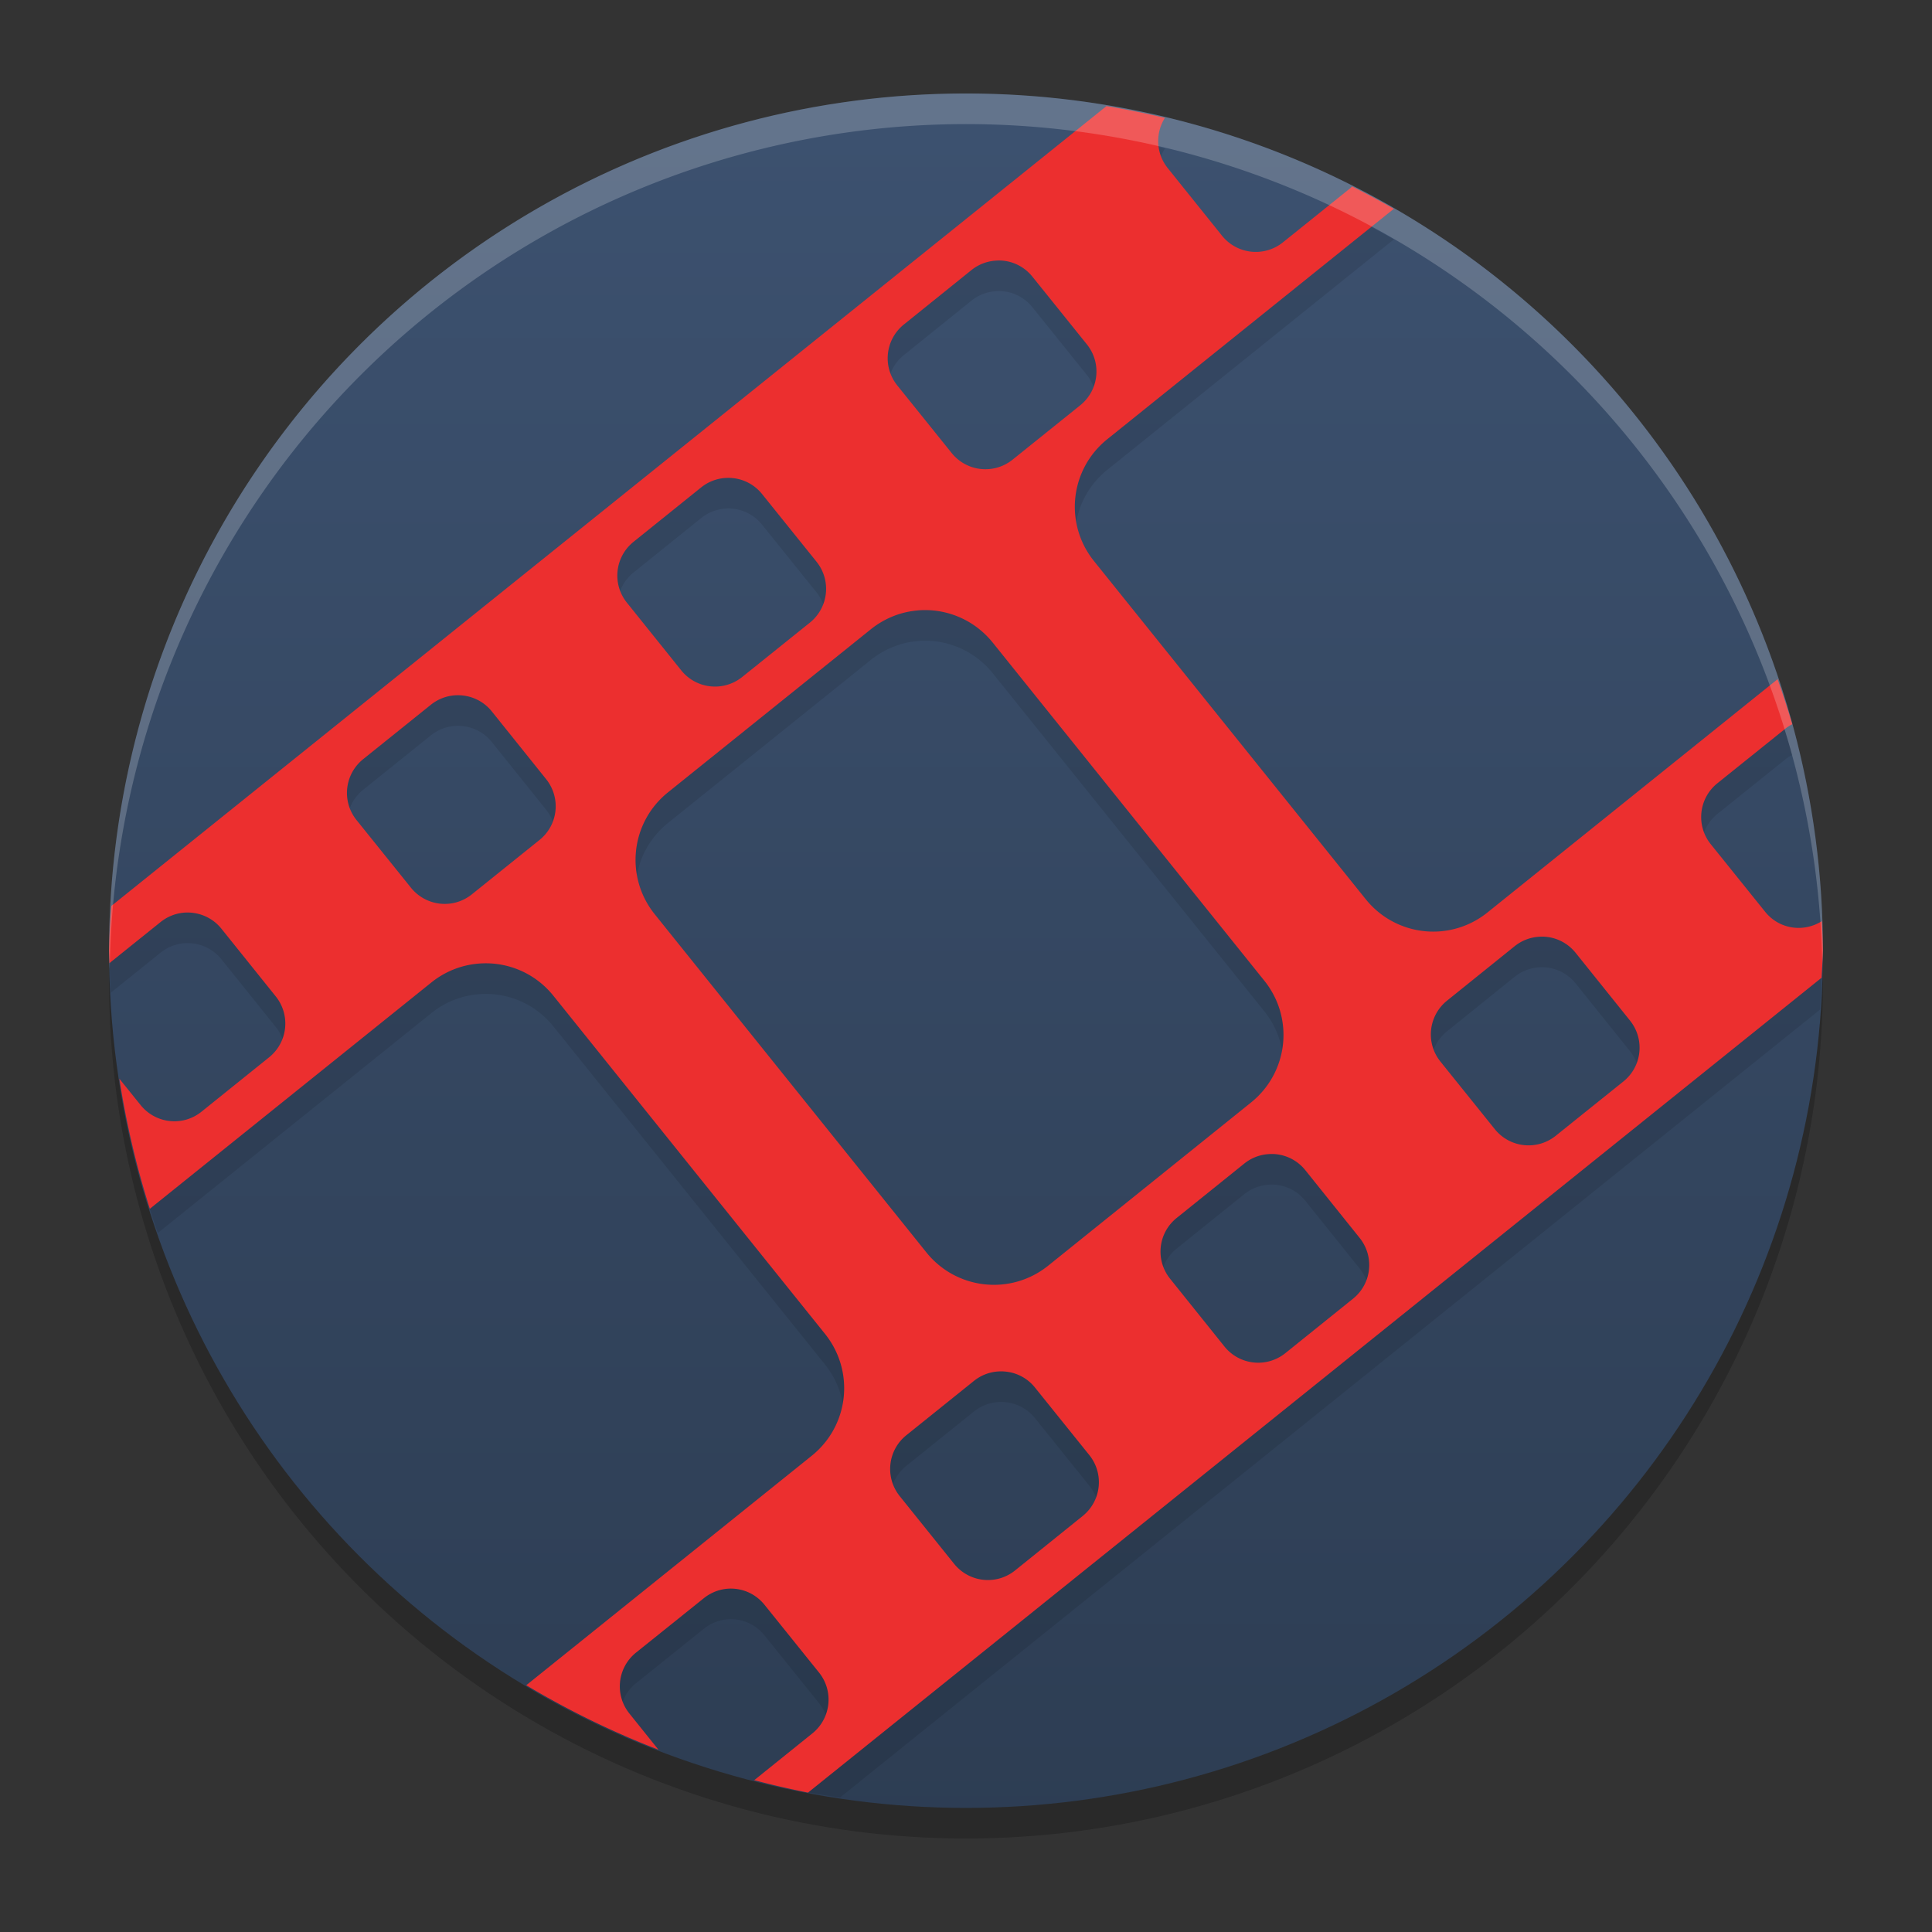 <?xml version="1.0" encoding="UTF-8" standalone="no"?>
<svg
   width="62"
   height="62"
   version="1.1"
   id="svg4"
   sodipodi:docname="videomass.svg"
   inkscape:version="1.4 (unknown)"
   xmlns:inkscape="http://www.inkscape.org/namespaces/inkscape"
   xmlns:sodipodi="http://sodipodi.sourceforge.net/DTD/sodipodi-0.dtd"
   xmlns:xlink="http://www.w3.org/1999/xlink"
   xmlns="http://www.w3.org/2000/svg"
   xmlns:svg="http://www.w3.org/2000/svg">
  <rect width="100%" height="100%" fill="#333333" stroke="none"/>
  <defs
     id="defs4">
    <linearGradient
       id="linearGradient4"
       inkscape:collect="always">
      <stop
         style="stop-color:#2d3d53;stop-opacity:1;"
         offset="0"
         id="stop4" />
      <stop
         style="stop-color:#3c516f;stop-opacity:1;"
         offset="1"
         id="stop5" />
    </linearGradient>
    <linearGradient
       inkscape:collect="always"
       xlink:href="#linearGradient4"
       id="linearGradient5"
       x1="31.5"
       y1="60"
       x2="31.5"
       y2="4.982"
       gradientUnits="userSpaceOnUse" />
  </defs>
  <sodipodi:namedview
     id="namedview4"
     pagecolor="#ffffff"
     bordercolor="#000000"
     borderopacity="0.25"
     inkscape:showpageshadow="2"
     inkscape:pageopacity="0.0"
     inkscape:pagecheckerboard="0"
     inkscape:deskcolor="#d1d1d1"
     inkscape:zoom="6.0546875"
     inkscape:cx="30.554839"
     inkscape:cy="50.456774"
     inkscape:window-width="1920"
     inkscape:window-height="998"
     inkscape:window-x="0"
     inkscape:window-y="0"
     inkscape:window-maximized="1"
     inkscape:current-layer="svg4" />
  <g
     id="g4"
     transform="translate(-0.5,-1)">
    <ellipse
       style="opacity:0.2;stroke-width:0.982"
       cx="31.5"
       cy="32.491"
       id="circle1"
       rx="27.5"
       ry="27.509" />
    <ellipse
       style="fill:url(#linearGradient5);stroke-width:0.982"
       cx="31.5"
       cy="31.509"
       id="circle2"
       rx="27.5"
       ry="27.509" />
    <path
       style="opacity:0.1;stroke-width:0.982"
       d="M 36.008,5.387 4.073,31.056 a 27.5,27.509 0 0 0 -0.052,1.03 27.5,27.509 0 0 0 0.027,0.777 l 1.602,-1.288 c 0.3,-0.242 0.667,-0.34 1.021,-0.301 0.354,0.038 0.695,0.212 0.936,0.512 l 1.742,2.17 c 0.483,0.601 0.388,1.474 -0.213,1.957 L 6.967,37.659 C 6.367,38.142 5.494,38.045 5.011,37.444 L 4.556,36.88 a 27.5,27.509 0 0 0 1.009,3.688 l 8.78,-7.058 c 0.451,-0.362 0.978,-0.56 1.512,-0.604 0.889,-0.075 1.798,0.281 2.402,1.032 l 8.715,10.849 c 0.966,1.202 0.776,2.948 -0.426,3.914 l -8.465,6.804 a 27.5,27.509 0 0 0 2.457,1.218 c -0.288,-0.574 -0.15,-1.288 0.372,-1.708 l 2.171,-1.742 c 0.3,-0.242 0.667,-0.342 1.021,-0.303 0.354,0.038 0.691,0.214 0.932,0.514 l 1.746,2.17 c 0.483,0.601 0.386,1.474 -0.215,1.957 l -0.934,0.752 a 27.5,27.509 0 0 0 1.826,0.319 L 58.904,33.401 a 27.5,27.509 0 0 0 0.075,-1.479 27.5,27.509 0 0 0 -0.013,-0.378 c -0.59,0.372 -1.368,0.259 -1.817,-0.299 l -1.746,-2.17 c -0.483,-0.601 -0.388,-1.474 0.213,-1.957 l 2.171,-1.744 c 0.073,-0.059 0.15,-0.108 0.23,-0.15 a 27.5,27.509 0 0 0 -0.47,-1.445 l -9.309,7.485 c -1.202,0.966 -2.946,0.774 -3.911,-0.428 L 35.609,19.988 c -0.966,-1.202 -0.774,-2.947 0.428,-3.913 L 45.229,8.684 A 27.5,27.509 0 0 0 43.89,7.967 c -0.018,0.016 -0.031,0.035 -0.05,0.05 L 41.673,9.759 C 41.072,10.242 40.199,10.147 39.716,9.546 L 37.974,7.378 C 37.591,6.901 37.576,6.255 37.884,5.766 A 27.5,27.509 0 0 0 36.008,5.388 Z m -3.574,4.96 c 0.089,-0.007 0.18,-0.008 0.269,0.002 0.354,0.038 0.689,0.214 0.93,0.514 l 1.746,2.17 c 0.483,0.601 0.386,1.474 -0.215,1.957 l -2.168,1.742 c -0.601,0.483 -1.474,0.388 -1.957,-0.213 l -1.744,-2.168 c -0.483,-0.601 -0.388,-1.474 0.213,-1.957 l 2.168,-1.746 c 0.225,-0.181 0.49,-0.279 0.758,-0.301 z m -8.676,6.975 c 0.089,-0.007 0.178,-0.006 0.267,0.004 0.354,0.038 0.691,0.212 0.932,0.512 l 1.746,2.17 c 0.483,0.601 0.386,1.474 -0.215,1.957 l -2.17,1.742 c -0.601,0.483 -1.474,0.388 -1.957,-0.213 L 20.62,21.325 c -0.483,-0.601 -0.388,-1.472 0.213,-1.955 l 2.17,-1.746 c 0.225,-0.181 0.489,-0.279 0.756,-0.301 z m 6.196,4.248 c 0.889,-0.075 1.8,0.283 2.404,1.034 l 8.715,10.849 c 0.966,1.202 0.774,2.945 -0.428,3.911 l -6.505,5.233 c -1.202,0.966 -2.947,0.776 -3.913,-0.426 L 21.512,31.323 c -0.966,-1.202 -0.776,-2.948 0.426,-3.914 l 6.507,-5.231 c 0.451,-0.362 0.976,-0.562 1.51,-0.606 z m -14.873,2.727 c 0.089,-0.007 0.178,-0.006 0.267,0.004 0.354,0.038 0.693,0.21 0.934,0.51 l 1.742,2.172 c 0.483,0.601 0.39,1.472 -0.211,1.955 l -2.17,1.744 c -0.601,0.483 -1.474,0.386 -1.957,-0.215 l -1.744,-2.168 c -0.483,-0.601 -0.386,-1.474 0.215,-1.957 l 2.168,-1.742 c 0.225,-0.181 0.489,-0.281 0.756,-0.303 z m 34.783,7.748 c 0.089,-0.007 0.178,-0.008 0.267,0.002 0.354,0.038 0.693,0.214 0.934,0.514 l 1.742,2.17 c 0.483,0.601 0.39,1.474 -0.211,1.957 l -2.17,1.742 c -0.601,0.483 -1.474,0.388 -1.957,-0.213 l -1.744,-2.168 c -0.483,-0.601 -0.386,-1.474 0.215,-1.957 l 2.168,-1.746 c 0.225,-0.181 0.489,-0.279 0.756,-0.301 z m -8.676,6.975 c 0.089,-0.007 0.178,-0.008 0.267,0.002 0.354,0.038 0.693,0.212 0.934,0.512 l 1.742,2.172 c 0.483,0.601 0.39,1.47 -0.211,1.953 l -2.17,1.746 c -0.601,0.483 -1.474,0.388 -1.957,-0.213 l -1.742,-2.172 c -0.483,-0.601 -0.39,-1.47 0.211,-1.953 l 2.17,-1.746 c 0.225,-0.181 0.489,-0.279 0.756,-0.301 z m -8.676,6.975 c 0.089,-0.007 0.18,-0.006 0.269,0.004 0.354,0.038 0.691,0.21 0.932,0.51 l 1.744,2.168 c 0.483,0.601 0.386,1.474 -0.215,1.957 l -2.168,1.746 c -0.601,0.483 -1.474,0.386 -1.957,-0.215 l -1.742,-2.168 c -0.483,-0.601 -0.39,-1.474 0.211,-1.957 l 2.17,-1.744 c 0.225,-0.181 0.488,-0.279 0.756,-0.301 z"
       id="path2" />
    <path
       style="fill:#ec2f2f;stroke-width:0.982"
       d="M 36.008,4.405 4.073,30.073 a 27.5,27.509 0 0 0 -0.073,1.435 27.5,27.509 0 0 0 0.013,0.399 l 1.636,-1.314 c 0.3,-0.242 0.667,-0.34 1.021,-0.301 0.354,0.038 0.695,0.212 0.936,0.512 l 1.742,2.17 c 0.483,0.601 0.388,1.474 -0.213,1.957 l -2.168,1.744 C 6.366,37.159 5.494,37.062 5.011,36.461 L 4.332,35.619 a 27.5,27.509 0 0 0 0.976,4.173 l 9.037,-7.265 c 0.451,-0.362 0.978,-0.56 1.512,-0.604 0.889,-0.075 1.798,0.281 2.402,1.032 l 8.715,10.849 c 0.966,1.202 0.776,2.948 -0.426,3.914 l -9.16,7.363 a 27.5,27.509 0 0 0 4.243,2.07 l -0.932,-1.161 c -0.483,-0.601 -0.388,-1.474 0.213,-1.957 l 2.171,-1.742 c 0.3,-0.242 0.667,-0.342 1.021,-0.303 0.354,0.038 0.691,0.214 0.932,0.514 l 1.746,2.17 c 0.483,0.601 0.386,1.474 -0.215,1.957 l -1.863,1.499 a 27.5,27.509 0 0 0 1.726,0.399 L 58.955,32.378 a 27.5,27.509 0 0 0 0.044,-0.869 27.5,27.509 0 0 0 -0.035,-0.948 c -0.59,0.372 -1.368,0.259 -1.817,-0.299 l -1.746,-2.17 c -0.483,-0.601 -0.388,-1.474 0.213,-1.957 l 2.171,-1.744 c 0.073,-0.059 0.15,-0.108 0.23,-0.15 a 27.5,27.509 0 0 0 -0.47,-1.445 l -9.309,7.485 c -1.202,0.966 -2.946,0.774 -3.911,-0.428 L 35.608,19.006 c -0.966,-1.202 -0.774,-2.947 0.428,-3.913 l 9.192,-7.391 A 27.5,27.509 0 0 0 43.889,6.984 c -0.018,0.016 -0.031,0.035 -0.05,0.05 L 41.672,8.776 C 41.071,9.259 40.198,9.164 39.715,8.563 L 37.974,6.395 C 37.591,5.918 37.575,5.272 37.883,4.783 A 27.5,27.509 0 0 0 36.007,4.405 Z m -3.574,4.96 c 0.089,-0.007 0.18,-0.008 0.269,0.002 0.354,0.039 0.689,0.214 0.93,0.514 l 1.746,2.17 c 0.483,0.601 0.386,1.474 -0.215,1.957 l -2.168,1.742 c -0.601,0.483 -1.474,0.388 -1.957,-0.213 l -1.744,-2.168 c -0.483,-0.601 -0.388,-1.474 0.213,-1.957 l 2.168,-1.746 C 31.902,9.485 32.167,9.387 32.434,9.365 Z m -8.676,6.975 c 0.089,-0.007 0.178,-0.006 0.267,0.004 0.354,0.038 0.691,0.212 0.932,0.512 l 1.746,2.17 c 0.483,0.601 0.386,1.474 -0.215,1.957 l -2.17,1.742 c -0.601,0.483 -1.474,0.388 -1.957,-0.213 l -1.742,-2.17 c -0.483,-0.601 -0.388,-1.472 0.213,-1.955 l 2.17,-1.746 c 0.225,-0.181 0.489,-0.279 0.756,-0.301 z m 6.196,4.248 c 0.889,-0.075 1.8,0.283 2.404,1.034 l 8.715,10.849 c 0.966,1.202 0.774,2.945 -0.428,3.911 l -6.505,5.233 c -1.202,0.966 -2.947,0.776 -3.913,-0.426 l -8.715,-10.849 c -0.966,-1.202 -0.776,-2.948 0.426,-3.914 l 6.507,-5.231 c 0.451,-0.362 0.976,-0.562 1.51,-0.606 z m -14.873,2.727 c 0.089,-0.007 0.178,-0.006 0.267,0.004 0.354,0.038 0.693,0.21 0.934,0.51 l 1.742,2.172 c 0.483,0.601 0.39,1.472 -0.211,1.955 l -2.17,1.744 c -0.601,0.483 -1.474,0.386 -1.957,-0.215 l -1.744,-2.168 c -0.483,-0.601 -0.386,-1.474 0.215,-1.957 l 2.168,-1.742 c 0.225,-0.181 0.489,-0.281 0.756,-0.303 z m 34.783,7.748 c 0.089,-0.007 0.178,-0.008 0.267,0.002 0.354,0.038 0.693,0.214 0.934,0.514 l 1.742,2.17 c 0.483,0.601 0.39,1.474 -0.211,1.957 l -2.17,1.742 c -0.601,0.483 -1.474,0.388 -1.957,-0.213 l -1.744,-2.168 c -0.483,-0.601 -0.386,-1.474 0.215,-1.957 l 2.168,-1.746 c 0.225,-0.181 0.489,-0.279 0.756,-0.301 z m -8.676,6.975 c 0.089,-0.007 0.178,-0.008 0.267,0.002 0.354,0.038 0.693,0.212 0.934,0.512 l 1.742,2.172 c 0.483,0.601 0.39,1.47 -0.211,1.953 l -2.17,1.746 c -0.601,0.483 -1.474,0.388 -1.957,-0.213 l -1.742,-2.172 c -0.483,-0.601 -0.39,-1.47 0.211,-1.953 l 2.17,-1.746 c 0.225,-0.181 0.489,-0.279 0.756,-0.301 z m -8.676,6.975 c 0.089,-0.007 0.18,-0.006 0.269,0.004 0.354,0.038 0.691,0.21 0.932,0.51 l 1.744,2.168 c 0.483,0.601 0.386,1.474 -0.215,1.957 l -2.168,1.746 c -0.601,0.483 -1.474,0.386 -1.957,-0.215 l -1.742,-2.168 c -0.483,-0.601 -0.39,-1.474 0.211,-1.957 l 2.17,-1.744 c 0.225,-0.181 0.488,-0.279 0.756,-0.301 z"
       id="path3" />
    <path
       style="opacity:0.2;fill:#ffffff;stroke-width:0.982"
       d="M 31.5,4 A 27.5,27.509 0 0 0 4,31.509 27.5,27.509 0 0 0 4.021,32.084 27.5,27.509 0 0 1 31.5,4.982 27.5,27.509 0 0 1 58.979,31.916 27.5,27.509 0 0 0 59,31.509 27.5,27.509 0 0 0 31.5,4 Z"
       id="path4" />
  </g>
</svg>
